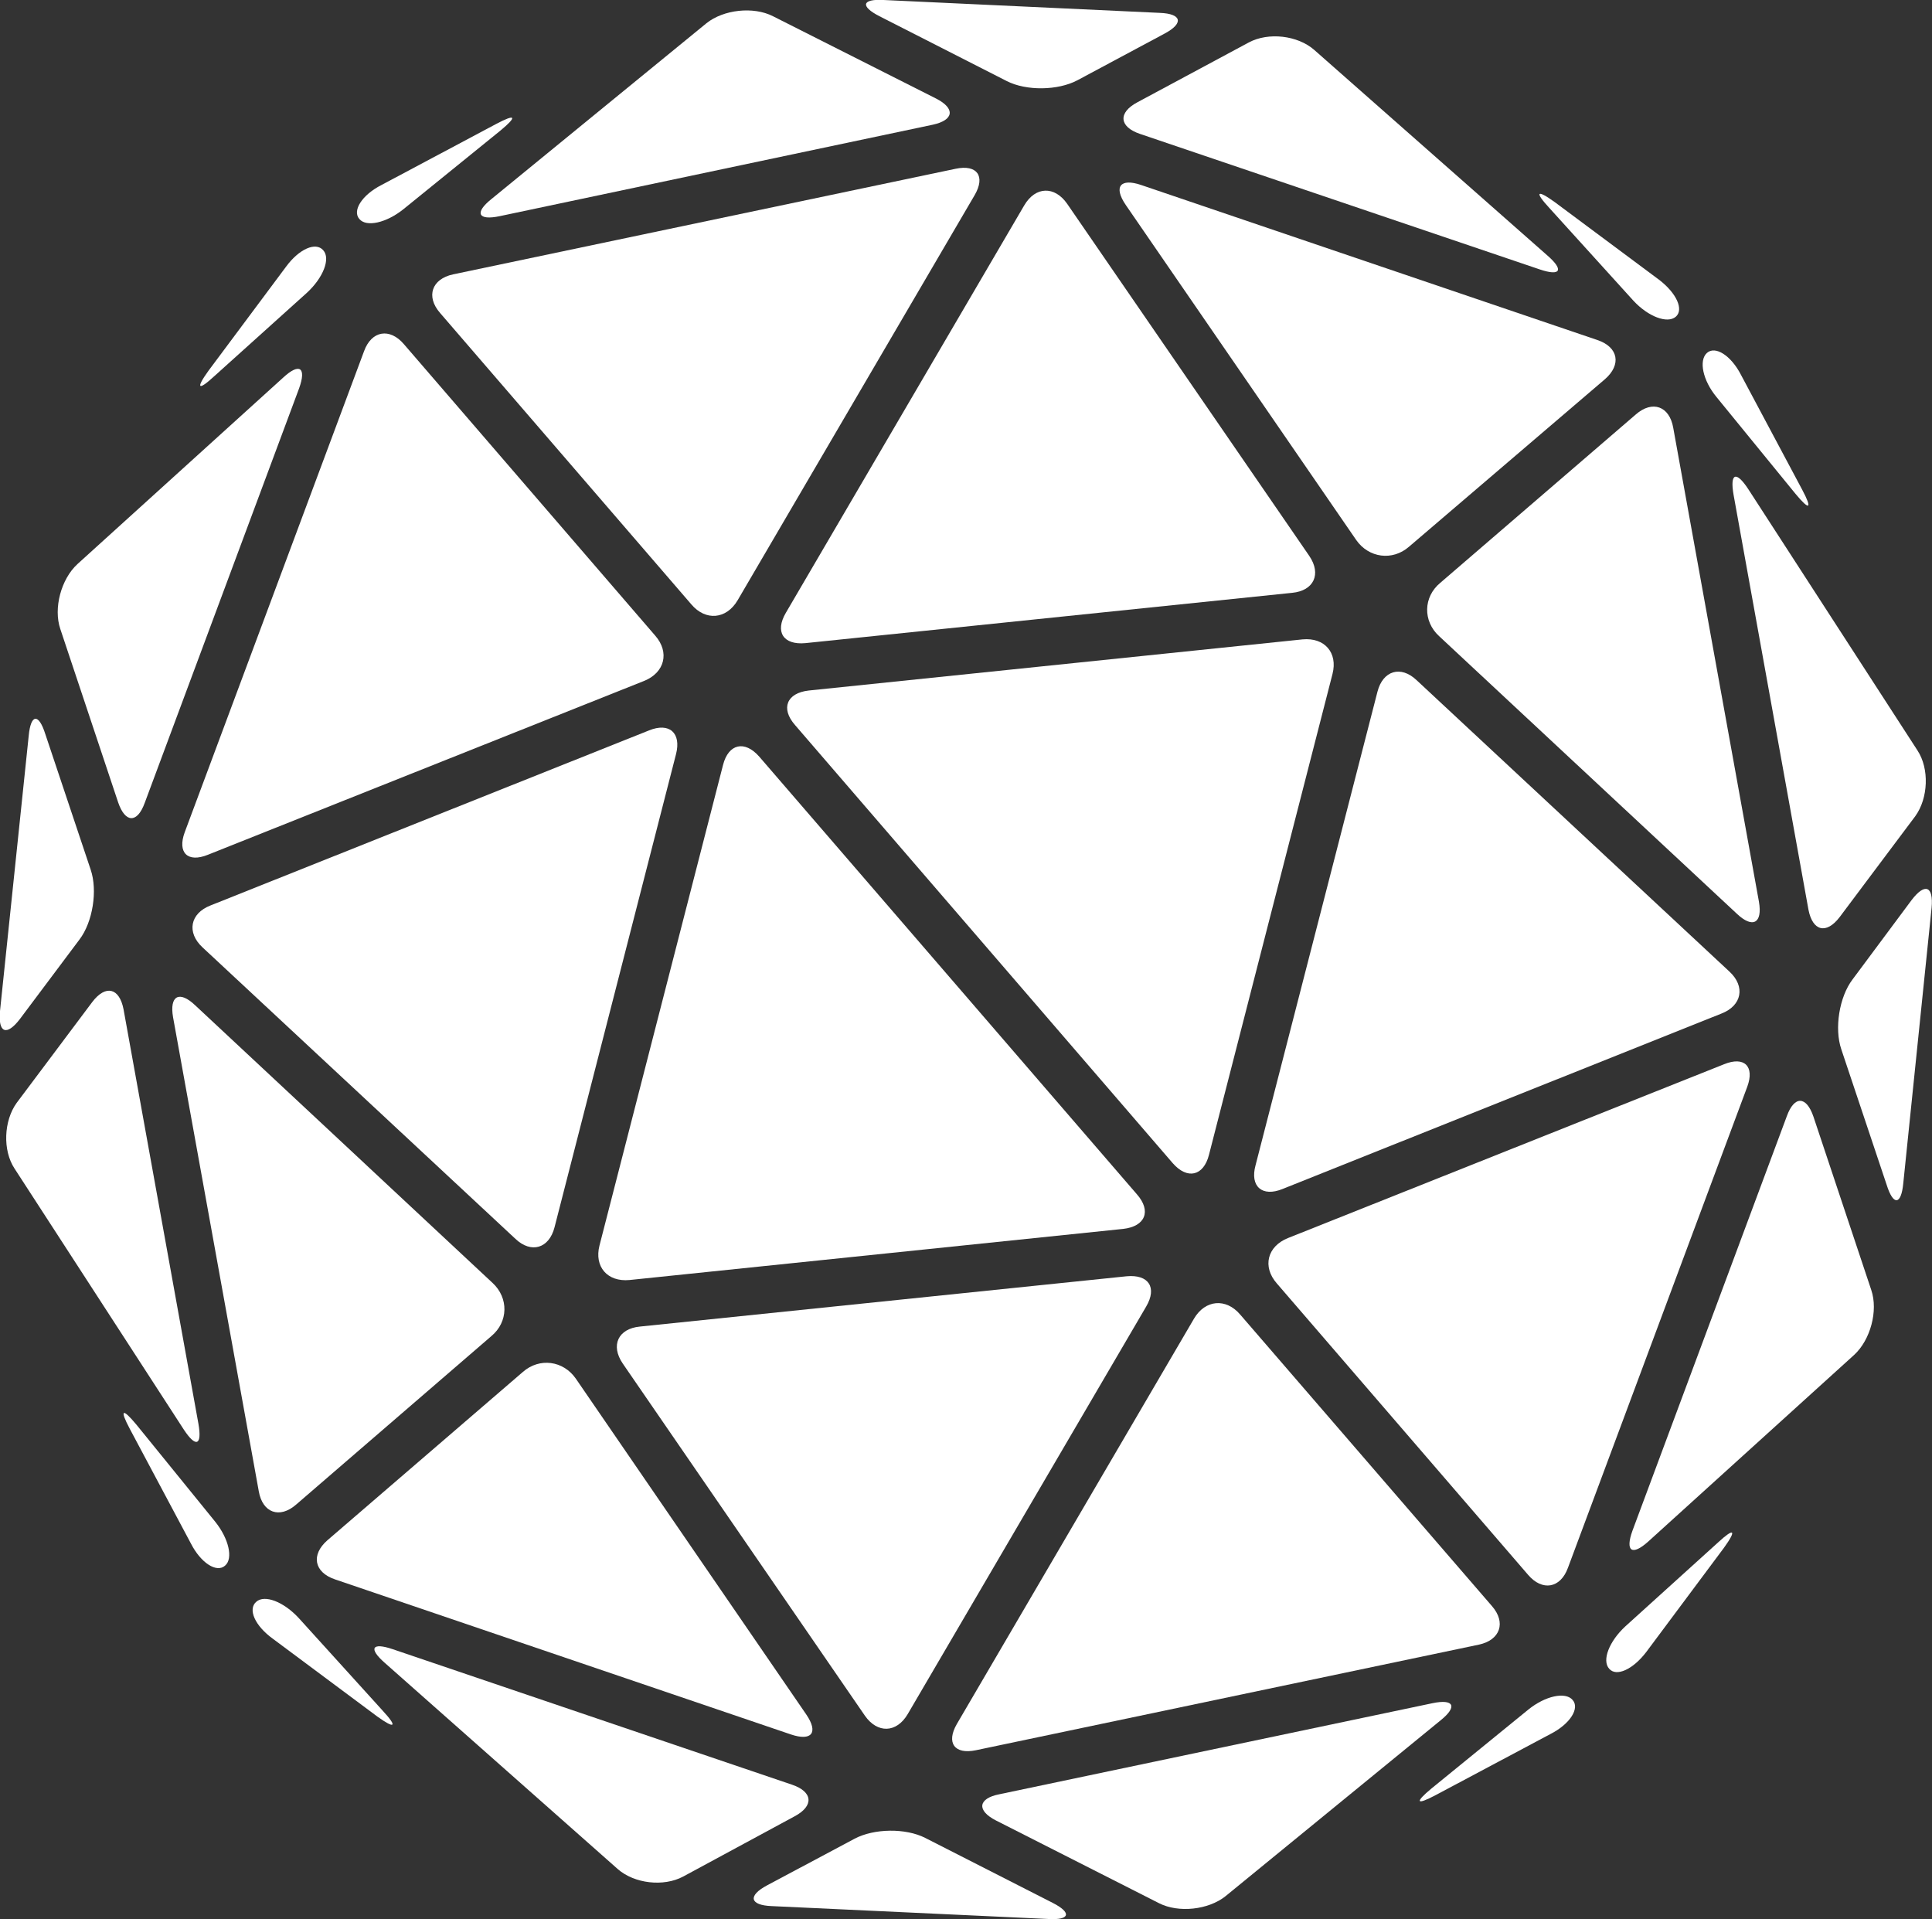 <svg width="147" height="146" viewBox="0 0 147 146" fill="none" xmlns="http://www.w3.org/2000/svg">
<rect x="0" y="0" width="147" height="146" fill="#333333" stroke="none"/>
<g clip-path="url(#clip0_118_2622)">
<path d="M42.194 93.369C41.783 94.982 40.422 95.393 39.219 94.255L15.415 72.083C14.181 70.944 14.466 69.489 16.017 68.888L49.38 55.572C50.931 54.94 51.849 55.762 51.437 57.375L42.194 93.369Z" fill="white"/>
<path d="M22.537 114.466C21.271 115.573 19.973 115.098 19.689 113.454L13.168 77.396C12.883 75.752 13.643 75.341 14.845 76.479L37.478 97.607C38.712 98.746 38.681 100.581 37.383 101.656L22.537 114.466Z" fill="white"/>
<path d="M49.854 48.361C50.962 49.626 50.582 51.176 49 51.809L15.827 65.029C14.275 65.662 13.484 64.871 14.054 63.322L27.697 26.727C28.267 25.145 29.659 24.924 30.735 26.189L49.854 48.361Z" fill="white"/>
<path d="M15.099 108.33C15.384 109.974 14.909 110.164 13.991 108.773L1.108 88.909C0.19 87.518 0.285 85.272 1.266 83.912L7.027 76.226C8.04 74.898 9.085 75.151 9.401 76.796L15.099 108.33Z" fill="white"/>
<path d="M11.015 61.076C10.445 62.657 9.527 62.626 8.989 61.044L4.589 47.855C4.051 46.273 4.653 44.059 5.887 42.921L21.556 28.719C22.79 27.581 23.328 27.96 22.759 29.542L11.015 61.076Z" fill="white"/>
<path d="M6.9 66.168C7.438 67.749 7.059 70.153 6.046 71.482L1.519 77.523C0.506 78.851 -0.158 78.598 -0 76.922L2.184 55.983C2.342 54.307 2.944 54.244 3.45 55.857L6.9 66.168Z" fill="white"/>
<path d="M24.595 19.041C25.164 19.673 24.595 21.128 23.36 22.267L16.301 28.624C15.067 29.763 14.877 29.573 15.858 28.213L21.777 20.274C22.759 18.946 24.025 18.377 24.595 19.041Z" fill="white"/>
<path d="M69.068 130.407C68.214 131.862 66.757 131.893 65.808 130.533L47.385 103.743C46.436 102.352 47.037 101.087 48.683 100.928L85.718 97.101C87.396 96.943 88.061 97.955 87.206 99.41L69.068 130.407Z" fill="white"/>
<path d="M61.345 130.438C62.294 131.83 61.756 132.494 60.173 131.957L25.481 120.159C23.898 119.621 23.645 118.293 24.911 117.186L39.788 104.376C41.054 103.269 42.859 103.522 43.808 104.882L61.345 130.438Z" fill="white"/>
<path d="M86.51 90.871C87.618 92.136 87.143 93.306 85.465 93.496L47.892 97.386C46.215 97.544 45.202 96.374 45.613 94.761L55.014 58.198C55.426 56.584 56.66 56.3 57.768 57.565L86.51 90.871Z" fill="white"/>
<path d="M113.51 122.183C114.618 123.448 114.143 124.777 112.529 125.125L74.26 133.159C72.614 133.506 71.98 132.589 72.803 131.166L90.846 100.328C91.701 98.873 93.283 98.746 94.36 100.011L113.51 122.183Z" fill="white"/>
<path d="M51.975 142.774C50.488 143.565 48.272 143.312 47.006 142.204L29.28 126.516C28.014 125.409 28.298 124.935 29.881 125.473L60.269 135.784C61.851 136.321 61.946 137.397 60.459 138.188L51.975 142.774Z" fill="white"/>
<path d="M93.252 144.26C91.954 145.304 89.675 145.557 88.187 144.798L75.779 138.504C74.291 137.745 74.418 136.827 76.032 136.511L108.984 129.584C110.63 129.236 110.914 129.837 109.617 130.881L93.252 144.26Z" fill="white"/>
<path d="M58.717 145.019C57.04 144.956 56.881 144.229 58.369 143.438L65.016 139.896C66.504 139.105 68.91 139.073 70.398 139.832L80.084 144.766C81.571 145.526 81.413 146.095 79.767 146L58.717 145.019Z" fill="white"/>
<path d="M119.651 129.331C120.221 129.964 119.461 131.166 117.973 131.925L109.237 136.574C107.749 137.365 107.622 137.144 108.92 136.068L116.296 130.059C117.593 129.015 119.113 128.699 119.651 129.331Z" fill="white"/>
<path d="M97.588 90.459C96.037 91.092 95.088 90.269 95.531 88.656L104.806 52.631C105.217 51.018 106.578 50.606 107.781 51.745L131.585 73.917C132.819 75.056 132.534 76.511 130.983 77.112L97.588 90.459Z" fill="white"/>
<path d="M133.832 68.603C134.117 70.248 133.357 70.659 132.154 69.521L109.49 48.392C108.256 47.254 108.287 45.419 109.585 44.344L124.462 31.534C125.729 30.427 127.026 30.902 127.311 32.546L133.832 68.603Z" fill="white"/>
<path d="M119.303 119.273C118.733 120.855 117.34 121.076 116.264 119.811L97.145 97.639C96.037 96.374 96.417 94.824 98 94.192L131.173 80.971C132.724 80.338 133.515 81.129 132.945 82.678L119.303 119.273Z" fill="white"/>
<path d="M145.892 57.09C146.81 58.482 146.715 60.728 145.734 62.088L139.973 69.774C138.96 71.102 137.915 70.849 137.599 69.204L131.901 37.639C131.616 35.994 132.091 35.804 133.009 37.196L145.892 57.09Z" fill="white"/>
<path d="M142.379 98.145C142.917 99.727 142.315 101.941 141.081 103.079L125.412 117.281C124.178 118.388 123.639 118.04 124.209 116.458L135.953 84.924C136.523 83.343 137.441 83.374 137.979 84.956L142.379 98.145Z" fill="white"/>
<path d="M144.816 90.016C144.657 91.693 144.056 91.756 143.55 90.143L140.099 79.832C139.561 78.251 139.941 75.847 140.954 74.518L145.449 68.477C146.462 67.149 147.126 67.402 146.968 69.078L144.816 90.016Z" fill="white"/>
<path d="M125.254 125.694C124.241 127.022 122.975 127.592 122.437 126.959C121.867 126.327 122.437 124.872 123.671 123.733L130.73 117.344C131.964 116.205 132.154 116.395 131.173 117.755L125.254 125.694Z" fill="white"/>
<path d="M99.614 42.288C100.564 43.68 99.962 44.945 98.316 45.103L61.281 48.93C59.604 49.088 58.939 48.076 59.794 46.621L77.931 15.625C78.786 14.17 80.242 14.138 81.192 15.498L99.614 42.288Z" fill="white"/>
<path d="M107.211 41.592C105.945 42.699 104.14 42.446 103.191 41.086L85.655 15.593C84.705 14.201 85.243 13.537 86.826 14.075L121.55 25.873C123.133 26.41 123.386 27.739 122.12 28.846L107.211 41.592Z" fill="white"/>
<path d="M91.986 87.866C91.574 89.479 90.34 89.763 89.232 88.498L60.49 55.161C59.382 53.896 59.857 52.726 61.535 52.536L99.108 48.645C100.785 48.487 101.798 49.658 101.387 51.271L91.986 87.866Z" fill="white"/>
<path d="M56.122 45.672C55.267 47.127 53.684 47.254 52.608 45.989L33.489 23.817C32.382 22.552 32.856 21.223 34.471 20.875L72.708 12.841C74.354 12.493 74.987 13.411 74.165 14.834L56.122 45.672Z" fill="white"/>
<path d="M86.731 10.185C85.149 9.647 85.054 8.571 86.541 7.781L95.025 3.226C96.512 2.435 98.728 2.688 99.994 3.795L117.752 19.452C119.018 20.559 118.733 21.033 117.151 20.496L86.731 10.185Z" fill="white"/>
<path d="M38.016 16.447C36.37 16.795 36.085 16.194 37.383 15.15L53.748 1.771C55.046 0.727 57.325 0.474 58.813 1.234L71.221 7.496C72.709 8.255 72.582 9.141 70.968 9.489L38.016 16.447Z" fill="white"/>
<path d="M81.983 6.104C80.495 6.895 78.09 6.927 76.602 6.168L66.916 1.234C65.428 0.474 65.586 -0.095 67.232 -2.96011e-05L88.25 0.98C89.928 1.044 90.086 1.771 88.599 2.562L81.983 6.104Z" fill="white"/>
<path d="M30.704 15.909C29.406 16.953 27.887 17.301 27.349 16.669C26.779 16.036 27.539 14.834 29.026 14.075L37.763 9.425C39.251 8.635 39.377 8.856 38.079 9.932L30.704 15.909Z" fill="white"/>
<path d="M19.498 121.867C20.132 121.298 21.588 121.867 22.727 123.1L29.121 130.154C30.261 131.387 30.071 131.577 28.71 130.597L20.765 124.682C19.404 123.701 18.834 122.436 19.498 121.867Z" fill="white"/>
<path d="M129.875 26.853C130.508 26.284 131.711 27.043 132.471 28.529L137.124 37.259C137.915 38.746 137.694 38.872 136.617 37.575L130.603 30.206C129.559 28.941 129.242 27.422 129.875 26.853Z" fill="white"/>
<path d="M126.235 21.286C127.564 22.299 128.134 23.564 127.501 24.101C126.868 24.639 125.412 24.101 124.272 22.868L117.878 15.815C116.739 14.581 116.929 14.391 118.29 15.372L126.235 21.286Z" fill="white"/>
<path d="M16.365 115.763C17.41 117.059 17.758 118.578 17.125 119.115C16.491 119.685 15.289 118.925 14.529 117.439L9.876 108.709C9.085 107.223 9.306 107.096 10.382 108.393L16.365 115.763Z" fill="white"/>
</g>
<defs>
<clipPath id="clip0_118_2622">
<rect width="147" height="146" fill="white"/>
</clipPath>
</defs>
</svg>
